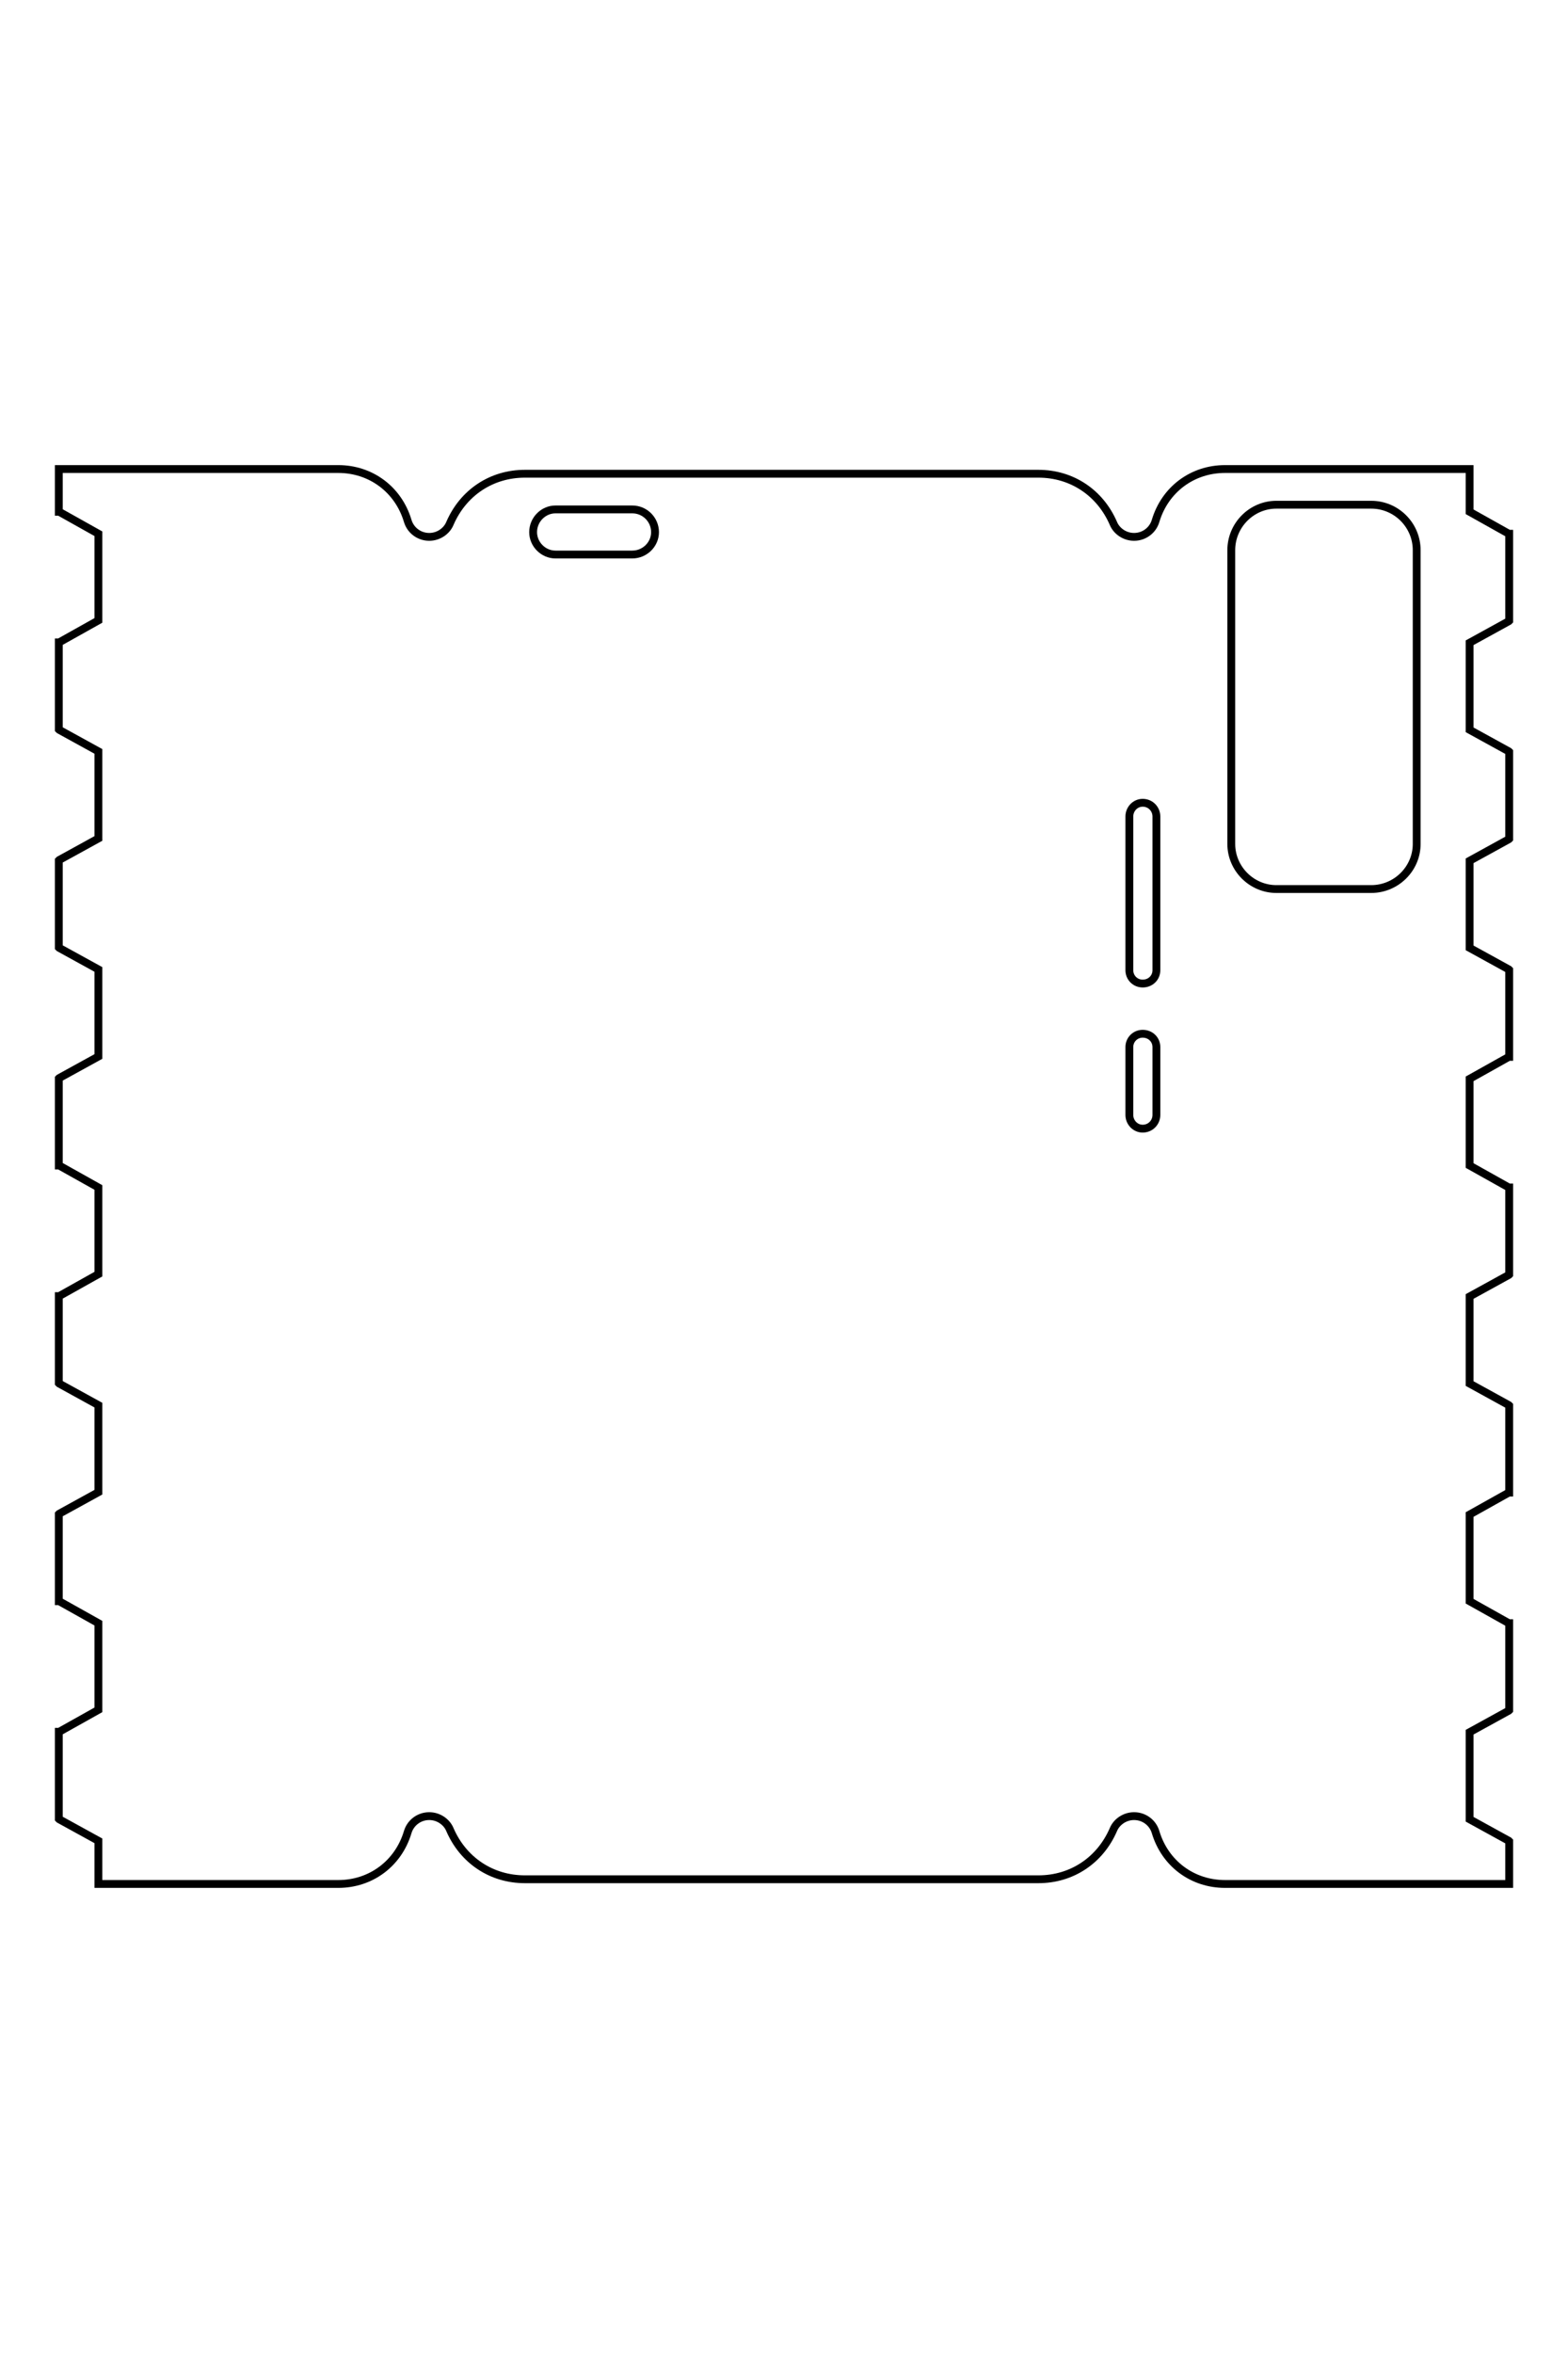 <?xml version="1.0" encoding="UTF-8"?>
<!DOCTYPE svg PUBLIC "-//W3C//DTD SVG 1.1//EN" "http://www.w3.org/Graphics/SVG/1.1/DTD/svg11.dtd">
<!-- Creator: CorelDRAW X8 -->
<svg xmlns="http://www.w3.org/2000/svg" xml:space="preserve" width="40mm" height="60mm" version="1.1" style="shape-rendering:geometricPrecision; text-rendering:geometricPrecision; image-rendering:optimizeQuality; fill-rule:evenodd; clip-rule:evenodd"
viewBox="0 0 4000 6000"
 xmlns:xlink="http://www.w3.org/1999/xlink">
 <defs>
  <style type="text/css">
   <![CDATA[
    .str0 {stroke:black;stroke-width:20}
    .fil0 {fill:none}
   ]]>
  </style>
 </defs>
 <g id="图层_x0020_1">
  <g id="_2781309282640">
   <path class="fil0 str0" d="M150 1196l713 0c83,0 153,52 177,132 7,24 29,41 55,41l0 0c24,0 45,-15 53,-35 34,-78 106,-126 191,-126l1310 0c85,0 157,48 191,126 8,20 29,35 53,35l0 0c26,0 48,-17 55,-41 24,-80 94,-132 177,-132l624 0 0 109 100 56 1 0 0 222 -1 1 -100 55 0 111 0 111 100 55 1 1 0 222 -1 1 -100 55 0 111 0 111 100 55 1 1 0 222 -1 0 -100 56 0 110 0 111 100 56 1 0 0 222 -1 1 -100 55 0 111 0 111 100 55 1 1 0 222 -1 0 -100 56 0 110 0 111 100 56 1 0 0 222 -1 1 -100 55 0 111 0 111 100 55 1 1 0 109 -725 0c-83,0 -153,-52 -177,-132 -7,-24 -29,-41 -55,-41l0 0c-24,0 -45,15 -53,35 -34,78 -106,126 -191,126l-1310 0c-85,0 -157,-48 -191,-126 -8,-20 -29,-35 -53,-35l0 0c-26,0 -48,17 -55,41 -24,80 -94,132 -177,132l-612 0 0 -110 -100 -55 -1 -1 0 -222 1 0 100 -56 0 -111 0 -110 -100 -56 -1 0 0 -222 1 -1 100 -55 0 -111 0 -111 -100 -55 -1 -1 0 -222 1 0 100 -56 0 -111 0 -110 -100 -56 -1 0 0 -222 1 -1 100 -55 0 -111 0 -111 -100 -55 -1 -1 0 -222 1 -1 100 -55 0 -111 0 -111 -100 -55 -1 -1 0 -222 1 0 100 -56 0 -110 0 -111 -100 -56 -1 0 0 -109z"/>
   <path class="fil0 str0" d="M1417 1299l196 0c32,0 58,26 58,58l0 0c0,31 -26,57 -58,57l-196 0c-31,0 -57,-26 -57,-57l0 0c0,-32 26,-58 57,-58z"/>
   <path class="fil0 str0" d="M3256 1287l242 0c64,0 116,52 116,116l0 749c0,63 -52,115 -116,115l-242 0c-63,0 -115,-52 -115,-115l0 -749c0,-64 52,-116 115,-116z"/>
   <path class="fil0 str0" d="M2915 2047l0 0c20,0 35,16 35,35l0 392c0,19 -15,34 -35,34l0 0c-19,0 -34,-15 -34,-34l0 -392c0,-19 15,-35 34,-35z"/>
   <path class="fil0 str0" d="M2915 2636l0 0c20,0 35,15 35,34l0 173c0,19 -15,35 -35,35l0 0c-19,0 -34,-16 -34,-35l0 -173c0,-19 15,-34 34,-34z"/>
  </g>
  <path class="fil0 str0" d="M-23962 -7001l3095 0c359,0 664,227 766,571 31,103 127,179 240,179l0 0c103,0 192,-63 230,-153 145,-339 460,-547 828,-547l5680 0c369,0 684,208 828,547 38,90 127,153 230,153l0 0c113,0 209,-76 240,-179 103,-344 407,-571 767,-571l2709 0 0 474 433 240 4 3 0 963 -4 2 -433 241 0 480 0 481 433 240 4 3 0 963 -4 2 -433 241 0 480 0 481 433 240 4 3 0 963 -4 2 -433 241 0 480 0 481 433 240 4 3 0 963 -4 2 -433 241 0 480 0 481 433 240 4 3 0 963 -4 2 -433 241 0 480 0 481 433 240 4 3 0 961 -5 3 -433 240 0 481 0 480 433 241 5 2 0 475 -3146 0c-360,0 -664,-227 -767,-571 -31,-104 -127,-179 -240,-179l0 0c-103,0 -192,63 -230,152 -144,339 -459,548 -828,548l-5680 0c-368,0 -683,-209 -828,-548 -38,-89 -127,-152 -230,-152l0 0c-113,0 -209,75 -240,179 -102,344 -407,571 -766,571l-2657 0 0 -477 -433 -241 -5 -2 0 -962 5 -2 433 -241 0 -480 0 -481 -433 -240 -5 -3 0 -963 5 -2 433 -241 0 -480 0 -481 -433 -240 -5 -3 0 -963 5 -2 433 -241 0 -480 0 -481 -433 -240 -5 -3 0 -963 5 -2 433 -241 0 -480 0 -481 -433 -240 -5 -3 0 -963 5 -2 433 -241 0 -480 0 -481 -433 -240 -5 -3 0 -963 5 -2 433 -241 0 -480 0 -481 -433 -240 -5 -3 0 -471z"/>
  <path class="fil0 str0" d="M-18464 -6555l850 0c138,0 250,113 250,250l0 0c0,138 -112,250 -250,250l-850 0c-137,0 -250,-112 -250,-250l0 0c0,-137 113,-250 250,-250z"/>
  <path class="fil0 str0" d="M-10487 -6605l1050 0c275,0 500,225 500,500l0 3250c0,275 -225,500 -500,500l-1050 0c-276,0 -500,-225 -500,-500l0 -3250c0,-275 224,-500 500,-500z"/>
  <path class="fil0 str0" d="M-11965 -3309l0 0c82,0 150,68 150,150l0 1700c0,83 -68,150 -150,150l0 0c-83,0 -150,-67 -150,-150l0 -1700c0,-82 67,-150 150,-150z"/>
  <path class="fil0 str0" d="M-11965 -757l0 0c82,0 150,68 150,150l0 750c0,83 -68,150 -150,150l0 0c-83,0 -150,-67 -150,-150l0 -750c0,-82 67,-150 150,-150z"/>
 </g>
</svg>
